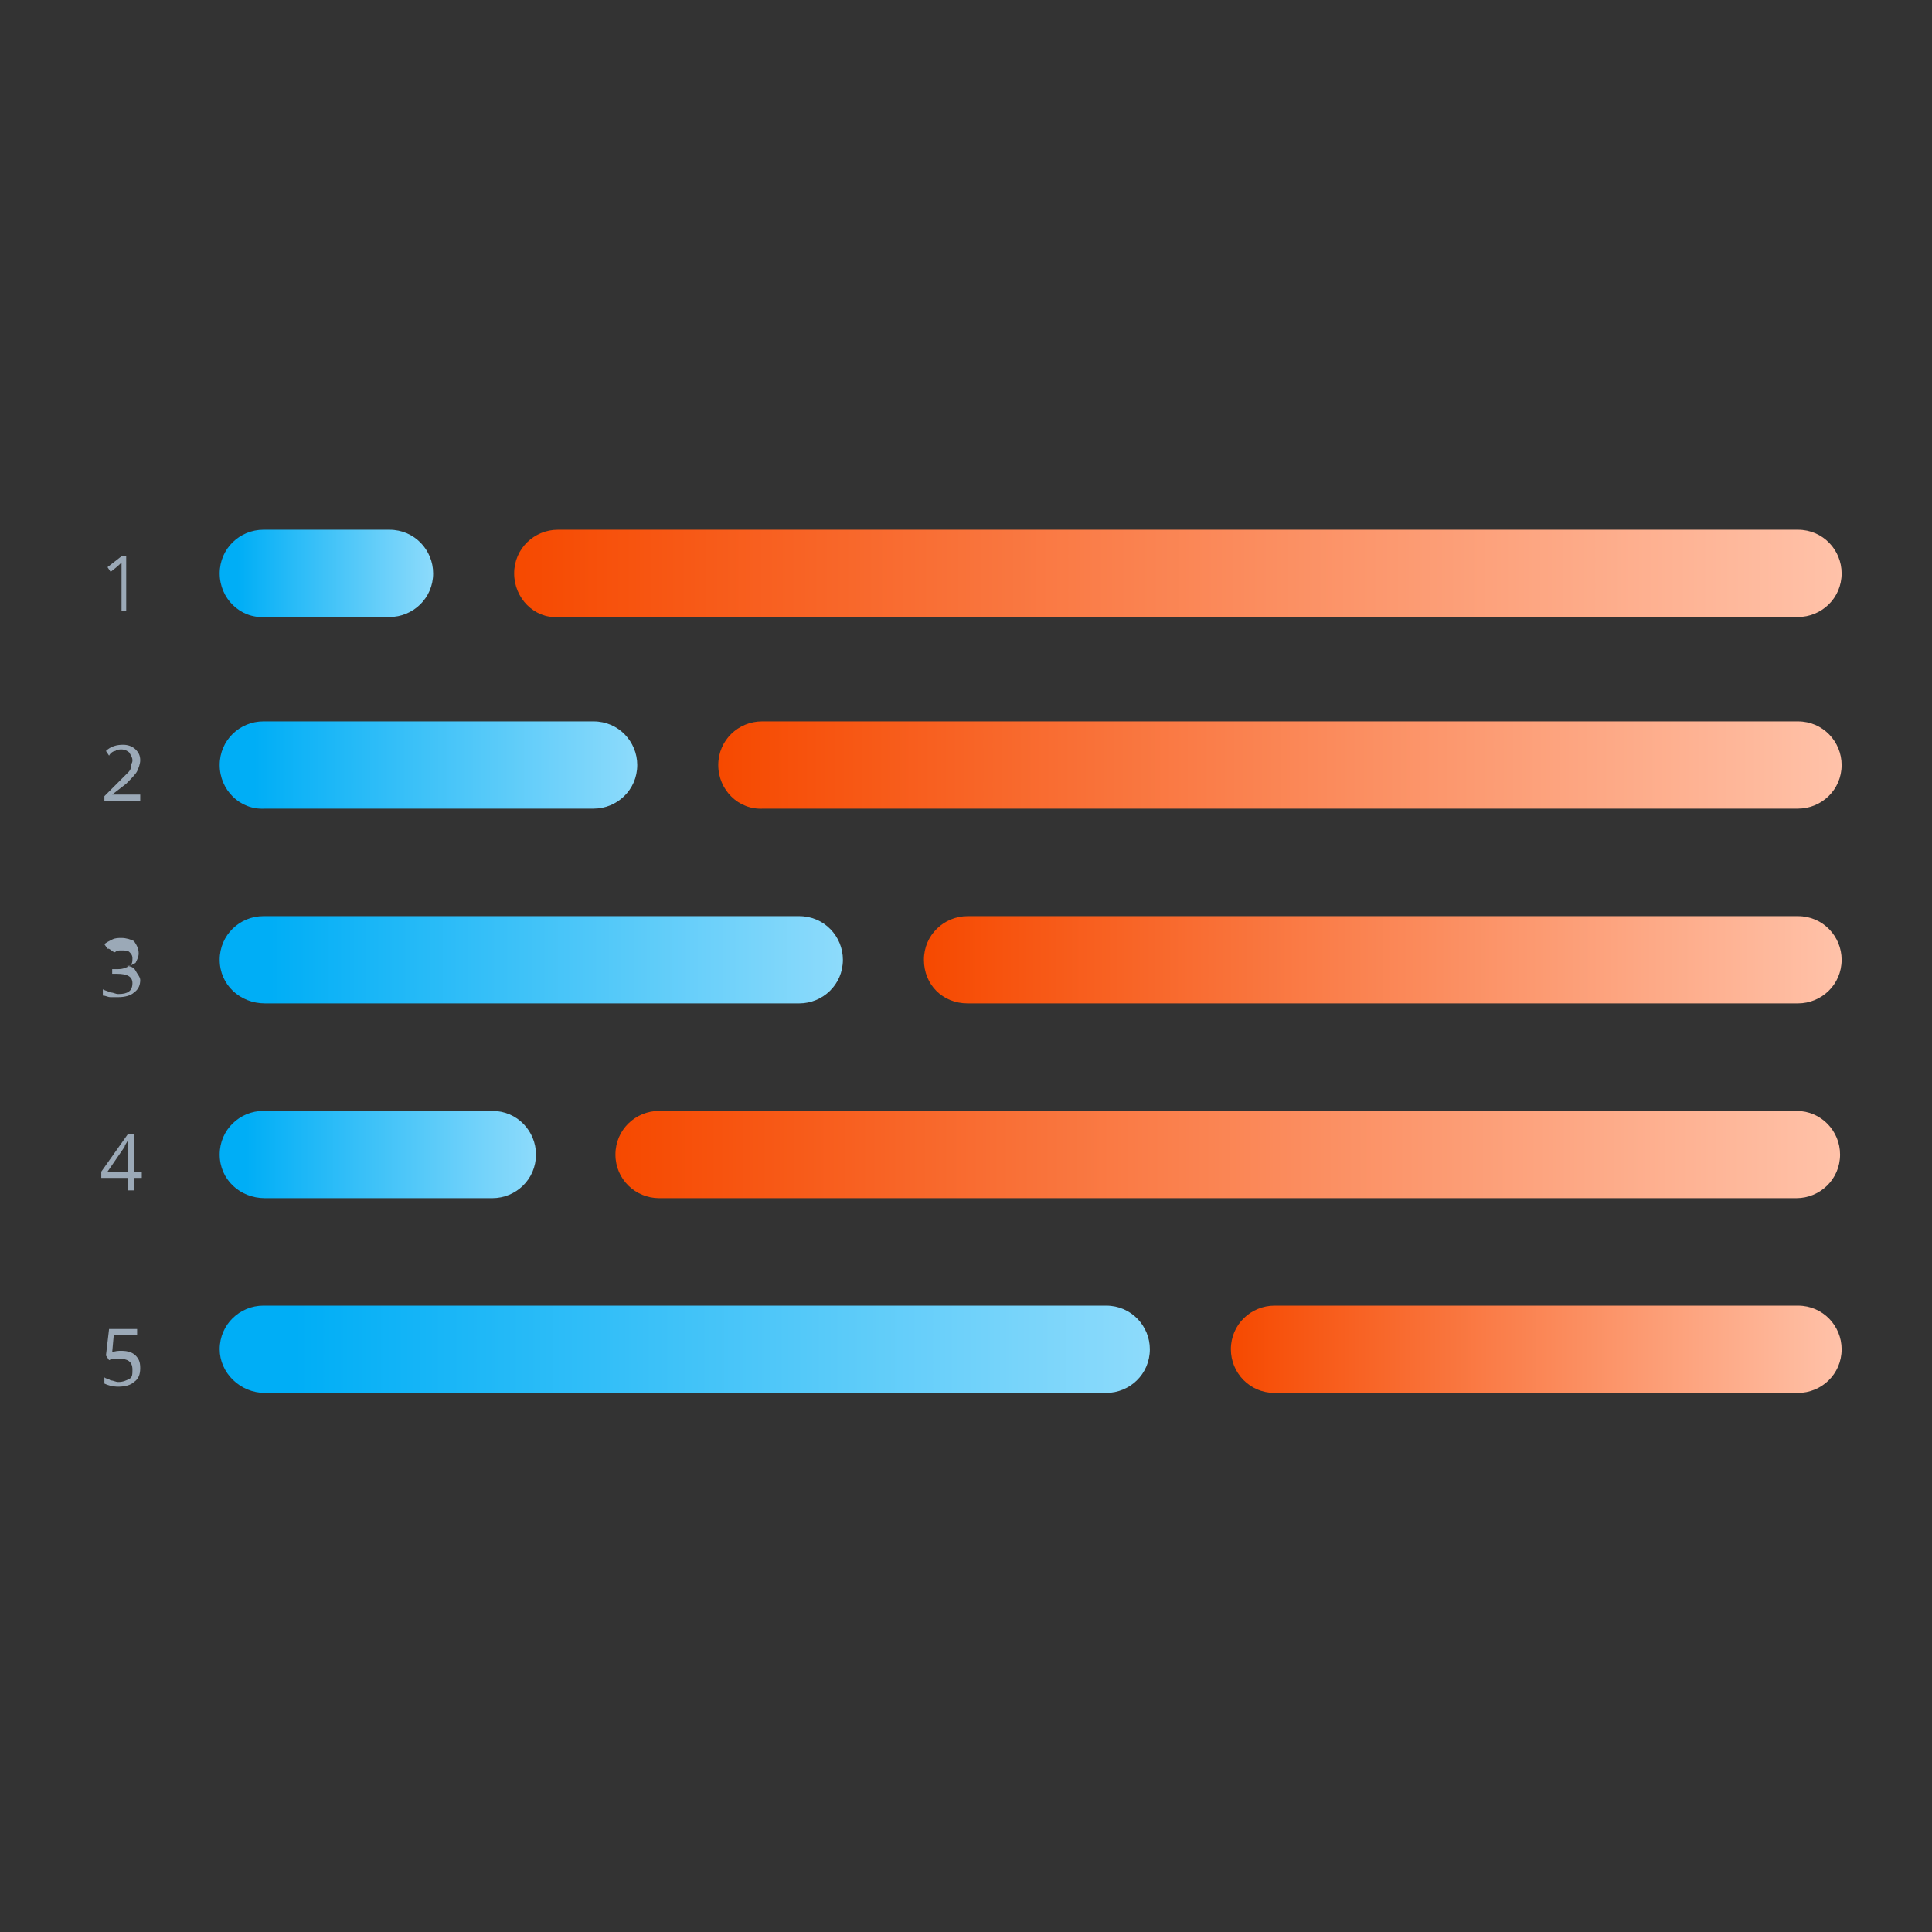 <?xml version="1.0" encoding="utf-8"?>
<!-- Generator: Adobe Illustrator 22.0.1, SVG Export Plug-In . SVG Version: 6.00 Build 0)  -->
<svg version="1.1" id="Layer_1" xmlns="http://www.w3.org/2000/svg" xmlns:xlink="http://www.w3.org/1999/xlink" x="0px" y="0px"
	 viewBox="0 0 124 124" style="enable-background:new 0 0 124 124;" xml:space="preserve">
<rect x="0" y="0" width="124" height="124" fill="#333333" stroke="none"/>
<style type="text/css">
	.st0{fill:url(#SVGID_1_);}
	.st1{fill:url(#SVGID_2_);}
	.st2{fill:#9BA9B7;}
	.st3{fill:url(#SVGID_3_);}
	.st4{fill:url(#SVGID_4_);}
	.st5{fill:url(#SVGID_5_);}
	.st6{fill:url(#SVGID_6_);}
	.st7{fill:url(#SVGID_7_);}
	.st8{fill:url(#SVGID_8_);}
	.st9{fill:url(#SVGID_9_);}
	.st10{fill:url(#SVGID_10_);}
	.st11{fill:#ECF1FF;}
	.st12{opacity:0.3;fill:#DDF3EE;}
	.st13{fill:url(#SVGID_11_);}
</style>
<g>
	<g>
		<g>
			<g>
				<linearGradient id="SVGID_1_" gradientUnits="userSpaceOnUse" x1="32.978" y1="36.848" x2="118.259" y2="36.848">
					<stop  offset="0" style="stop-color:#F64900"/>
					<stop  offset="1" style="stop-color:#FFC2A9"/>
				</linearGradient>
				<path class="st0" d="M33,36.8L33,36.8c0-1.6,1.3-2.8,2.8-2.8h79.6c1.6,0,2.8,1.3,2.8,2.8l0,0c0,1.6-1.3,2.8-2.8,2.8H35.8
					C34.3,39.7,33,38.4,33,36.8z"/>
				
					<linearGradient id="SVGID_2_" gradientUnits="userSpaceOnUse" x1="-229.939" y1="-118.609" x2="-229.939" y2="-95.818" gradientTransform="matrix(0 1 -1 0 -80.565 266.787)">
					<stop  offset="0" style="stop-color:#FFFFFF"/>
					<stop  offset="1" style="stop-color:#00AEF6"/>
				</linearGradient>
				<path class="st1" d="M14.1,36.8L14.1,36.8c0-1.6,1.3-2.8,2.8-2.8h8.1c1.6,0,2.8,1.3,2.8,2.8l0,0c0,1.6-1.3,2.8-2.8,2.8H17
					C15.4,39.7,14.1,38.4,14.1,36.8z"/>
			</g>
			<g>
				<g>
					<path class="st2" d="M8.2,39.2H7.8v-2.5c0-0.2,0-0.4,0-0.6c0,0-0.1,0.1-0.1,0.1s-0.2,0.2-0.6,0.5l-0.2-0.3l0.9-0.7h0.3V39.2z"
						/>
				</g>
			</g>
		</g>
		<g>
			<g>
				<linearGradient id="SVGID_3_" gradientUnits="userSpaceOnUse" x1="46.121" y1="49.115" x2="118.259" y2="49.115">
					<stop  offset="0" style="stop-color:#F64900"/>
					<stop  offset="1" style="stop-color:#FFC2A9"/>
				</linearGradient>
				<path class="st3" d="M46.1,49.1L46.1,49.1c0-1.6,1.3-2.8,2.8-2.8h66.5c1.6,0,2.8,1.3,2.8,2.8l0,0c0,1.6-1.3,2.8-2.8,2.8H49
					C47.4,52,46.1,50.7,46.1,49.1z"/>
				
					<linearGradient id="SVGID_4_" gradientUnits="userSpaceOnUse" x1="-217.672" y1="-141.429" x2="-217.672" y2="-96.88" gradientTransform="matrix(0 1 -1 0 -80.565 266.787)">
					<stop  offset="0" style="stop-color:#FFFFFF"/>
					<stop  offset="1" style="stop-color:#00AEF6"/>
				</linearGradient>
				<path class="st4" d="M14.1,49.1L14.1,49.1c0-1.6,1.3-2.8,2.8-2.8h21.2c1.6,0,2.8,1.3,2.8,2.8l0,0c0,1.6-1.3,2.8-2.8,2.8H17
					C15.4,52,14.1,50.7,14.1,49.1z"/>
			</g>
			<g>
				<g>
					<path class="st2" d="M9,51.4H6.7v-0.3l0.9-0.9c0.3-0.3,0.5-0.5,0.6-0.6s0.2-0.2,0.2-0.4s0.1-0.2,0.1-0.4c0-0.2-0.1-0.3-0.2-0.5
						c-0.1-0.1-0.3-0.2-0.5-0.2c-0.1,0-0.3,0-0.4,0.1c-0.1,0-0.3,0.1-0.4,0.3l-0.2-0.3c0.3-0.3,0.7-0.4,1.1-0.4
						c0.3,0,0.6,0.1,0.8,0.3c0.2,0.2,0.3,0.4,0.3,0.7c0,0.2-0.1,0.5-0.2,0.7s-0.4,0.5-0.7,0.8L7.2,51v0H9V51.4z"/>
				</g>
			</g>
		</g>
		<g>
			<g>
				<linearGradient id="SVGID_5_" gradientUnits="userSpaceOnUse" x1="59.264" y1="61.6" x2="118.259" y2="61.6">
					<stop  offset="0" style="stop-color:#F64900"/>
					<stop  offset="1" style="stop-color:#FFC2A9"/>
				</linearGradient>
				<path class="st5" d="M59.3,61.6L59.3,61.6c0-1.6,1.3-2.8,2.8-2.8h53.3c1.6,0,2.8,1.3,2.8,2.8l0,0c0,1.6-1.3,2.8-2.8,2.8H62.1
					C60.5,64.4,59.3,63.2,59.3,61.6z"/>
				
					<linearGradient id="SVGID_6_" gradientUnits="userSpaceOnUse" x1="-205.186" y1="-164.249" x2="-205.186" y2="-97.942" gradientTransform="matrix(0 1 -1 0 -80.565 266.787)">
					<stop  offset="0" style="stop-color:#FFFFFF"/>
					<stop  offset="1" style="stop-color:#00AEF6"/>
				</linearGradient>
				<path class="st6" d="M14.1,61.6L14.1,61.6c0-1.6,1.3-2.8,2.8-2.8h34.4c1.6,0,2.8,1.3,2.8,2.8l0,0c0,1.6-1.3,2.8-2.8,2.8H17
					C15.4,64.4,14.1,63.2,14.1,61.6z"/>
			</g>
			<g>
				<g>
					<path class="st2" d="M8.9,61.2c0,0.2-0.1,0.4-0.2,0.6C8.5,61.9,8.4,62,8.1,62v0c0.3,0,0.5,0.1,0.6,0.3S9,62.7,9,62.9
						c0,0.3-0.1,0.6-0.4,0.8C8.4,63.9,8,64,7.6,64c-0.2,0-0.4,0-0.5,0c-0.2,0-0.3-0.1-0.5-0.1v-0.4c0.2,0.1,0.3,0.1,0.5,0.2
						c0.2,0,0.3,0.1,0.5,0.1c0.6,0,0.9-0.2,0.9-0.7c0-0.4-0.3-0.6-1-0.6H7.2v-0.3h0.4c0.3,0,0.5-0.1,0.7-0.2
						c0.2-0.1,0.2-0.3,0.2-0.5c0-0.2-0.1-0.3-0.2-0.4c-0.1-0.1-0.3-0.1-0.5-0.1c-0.2,0-0.3,0-0.4,0.1S7,60.8,6.9,60.9l-0.2-0.3
						c0.1-0.1,0.3-0.2,0.5-0.3c0.2-0.1,0.4-0.1,0.6-0.1c0.3,0,0.6,0.1,0.8,0.2C8.8,60.7,8.9,60.9,8.9,61.2z"/>
				</g>
			</g>
		</g>
		<g>
			<g>
				<linearGradient id="SVGID_7_" gradientUnits="userSpaceOnUse" x1="39.55" y1="74.086" x2="118.259" y2="74.086">
					<stop  offset="0" style="stop-color:#F64900"/>
					<stop  offset="1" style="stop-color:#FFC2A9"/>
				</linearGradient>
				<path class="st7" d="M39.5,74.1L39.5,74.1c0-1.6,1.3-2.8,2.8-2.8h73c1.6,0,2.8,1.3,2.8,2.8l0,0c0,1.6-1.3,2.8-2.8,2.8h-73
					C40.8,76.9,39.5,75.7,39.5,74.1z"/>
				
					<linearGradient id="SVGID_8_" gradientUnits="userSpaceOnUse" x1="-192.701" y1="-130.019" x2="-192.701" y2="-96.349" gradientTransform="matrix(0 1 -1 0 -80.565 266.787)">
					<stop  offset="0" style="stop-color:#FFFFFF"/>
					<stop  offset="1" style="stop-color:#00AEF6"/>
				</linearGradient>
				<path class="st8" d="M14.1,74.1L14.1,74.1c0-1.6,1.3-2.8,2.8-2.8h14.7c1.6,0,2.8,1.3,2.8,2.8l0,0c0,1.6-1.3,2.8-2.8,2.8H17
					C15.4,76.9,14.1,75.7,14.1,74.1z"/>
			</g>
			<g>
				<g>
					<path class="st2" d="M9.2,75.6H8.6v0.8H8.2v-0.8H6.5v-0.4l1.7-2.4h0.4v2.4h0.5V75.6z M8.2,75.2V74c0-0.2,0-0.5,0-0.8h0
						c-0.1,0.2-0.2,0.3-0.2,0.4l-1.1,1.6H8.2z"/>
				</g>
			</g>
		</g>
		<g>
			<g>
				<linearGradient id="SVGID_9_" gradientUnits="userSpaceOnUse" x1="78.978" y1="86.571" x2="118.259" y2="86.571">
					<stop  offset="0" style="stop-color:#F64900"/>
					<stop  offset="1" style="stop-color:#FFC2A9"/>
				</linearGradient>
				<path class="st9" d="M79,86.6L79,86.6c0-1.6,1.3-2.8,2.8-2.8h33.6c1.6,0,2.8,1.3,2.8,2.8l0,0c0,1.6-1.3,2.8-2.8,2.8H81.8
					C80.2,89.4,79,88.1,79,86.6z"/>
				
					<linearGradient id="SVGID_10_" gradientUnits="userSpaceOnUse" x1="-180.215" y1="-198.479" x2="-180.215" y2="-99.536" gradientTransform="matrix(0 1 -1 0 -80.565 266.787)">
					<stop  offset="0" style="stop-color:#FFFFFF"/>
					<stop  offset="1" style="stop-color:#00AEF6"/>
				</linearGradient>
				<path class="st10" d="M14.1,86.6L14.1,86.6c0-1.6,1.3-2.8,2.8-2.8h54.1c1.6,0,2.8,1.3,2.8,2.8l0,0c0,1.6-1.3,2.8-2.8,2.8H17
					C15.4,89.4,14.1,88.1,14.1,86.6z"/>
			</g>
			<g>
				<g>
					<path class="st2" d="M7.8,86.7c0.4,0,0.7,0.1,0.9,0.3C8.9,87.2,9,87.4,9,87.8c0,0.4-0.1,0.7-0.4,0.9c-0.2,0.2-0.6,0.3-1,0.3
						c-0.4,0-0.7-0.1-0.9-0.2v-0.4c0.1,0.1,0.3,0.1,0.4,0.2c0.2,0,0.3,0.1,0.5,0.1c0.3,0,0.5-0.1,0.7-0.2c0.2-0.1,0.2-0.3,0.2-0.6
						c0-0.5-0.3-0.7-0.9-0.7c-0.2,0-0.4,0-0.6,0.1L6.8,87L7,85.3h1.8v0.4H7.3l-0.1,1.1C7.4,86.7,7.6,86.7,7.8,86.7z"/>
				</g>
			</g>
		</g>
	</g>
</g>
<g>
	<path class="st11" d="M-18.5,69L-18.5,69c-1.6,0-2.8-1.3-2.8-2.8V13.2c0-1.6,1.3-2.8,2.8-2.8l0,0c1.6,0,2.8,1.3,2.8,2.8v52.9
		C-15.7,67.7-16.9,69-18.5,69z"/>
	<path class="st12" d="M-18.5,69L-18.5,69c-1.6,0-2.8-1.3-2.8-2.8V13.2c0-1.6,1.3-2.8,2.8-2.8l0,0c1.6,0,2.8,1.3,2.8,2.8v52.9
		C-15.7,67.7-16.9,69-18.5,69z"/>
	<linearGradient id="SVGID_11_" gradientUnits="userSpaceOnUse" x1="-18.499" y1="68.957" x2="-18.499" y2="29.218">
		<stop  offset="0" style="stop-color:#FFFFFF"/>
		<stop  offset="1" style="stop-color:#00AEF6"/>
	</linearGradient>
	<path class="st13" d="M-18.5,69L-18.5,69c-1.6,0-2.8-1.3-2.8-2.8V32c0-1.6,1.3-2.8,2.8-2.8l0,0c1.6,0,2.8,1.3,2.8,2.8v34.1
		C-15.7,67.7-16.9,69-18.5,69z"/>
</g>
<g>
</g>
<g>
</g>
<g>
</g>
<g>
</g>
<g>
</g>
<g>
</g>
</svg>
